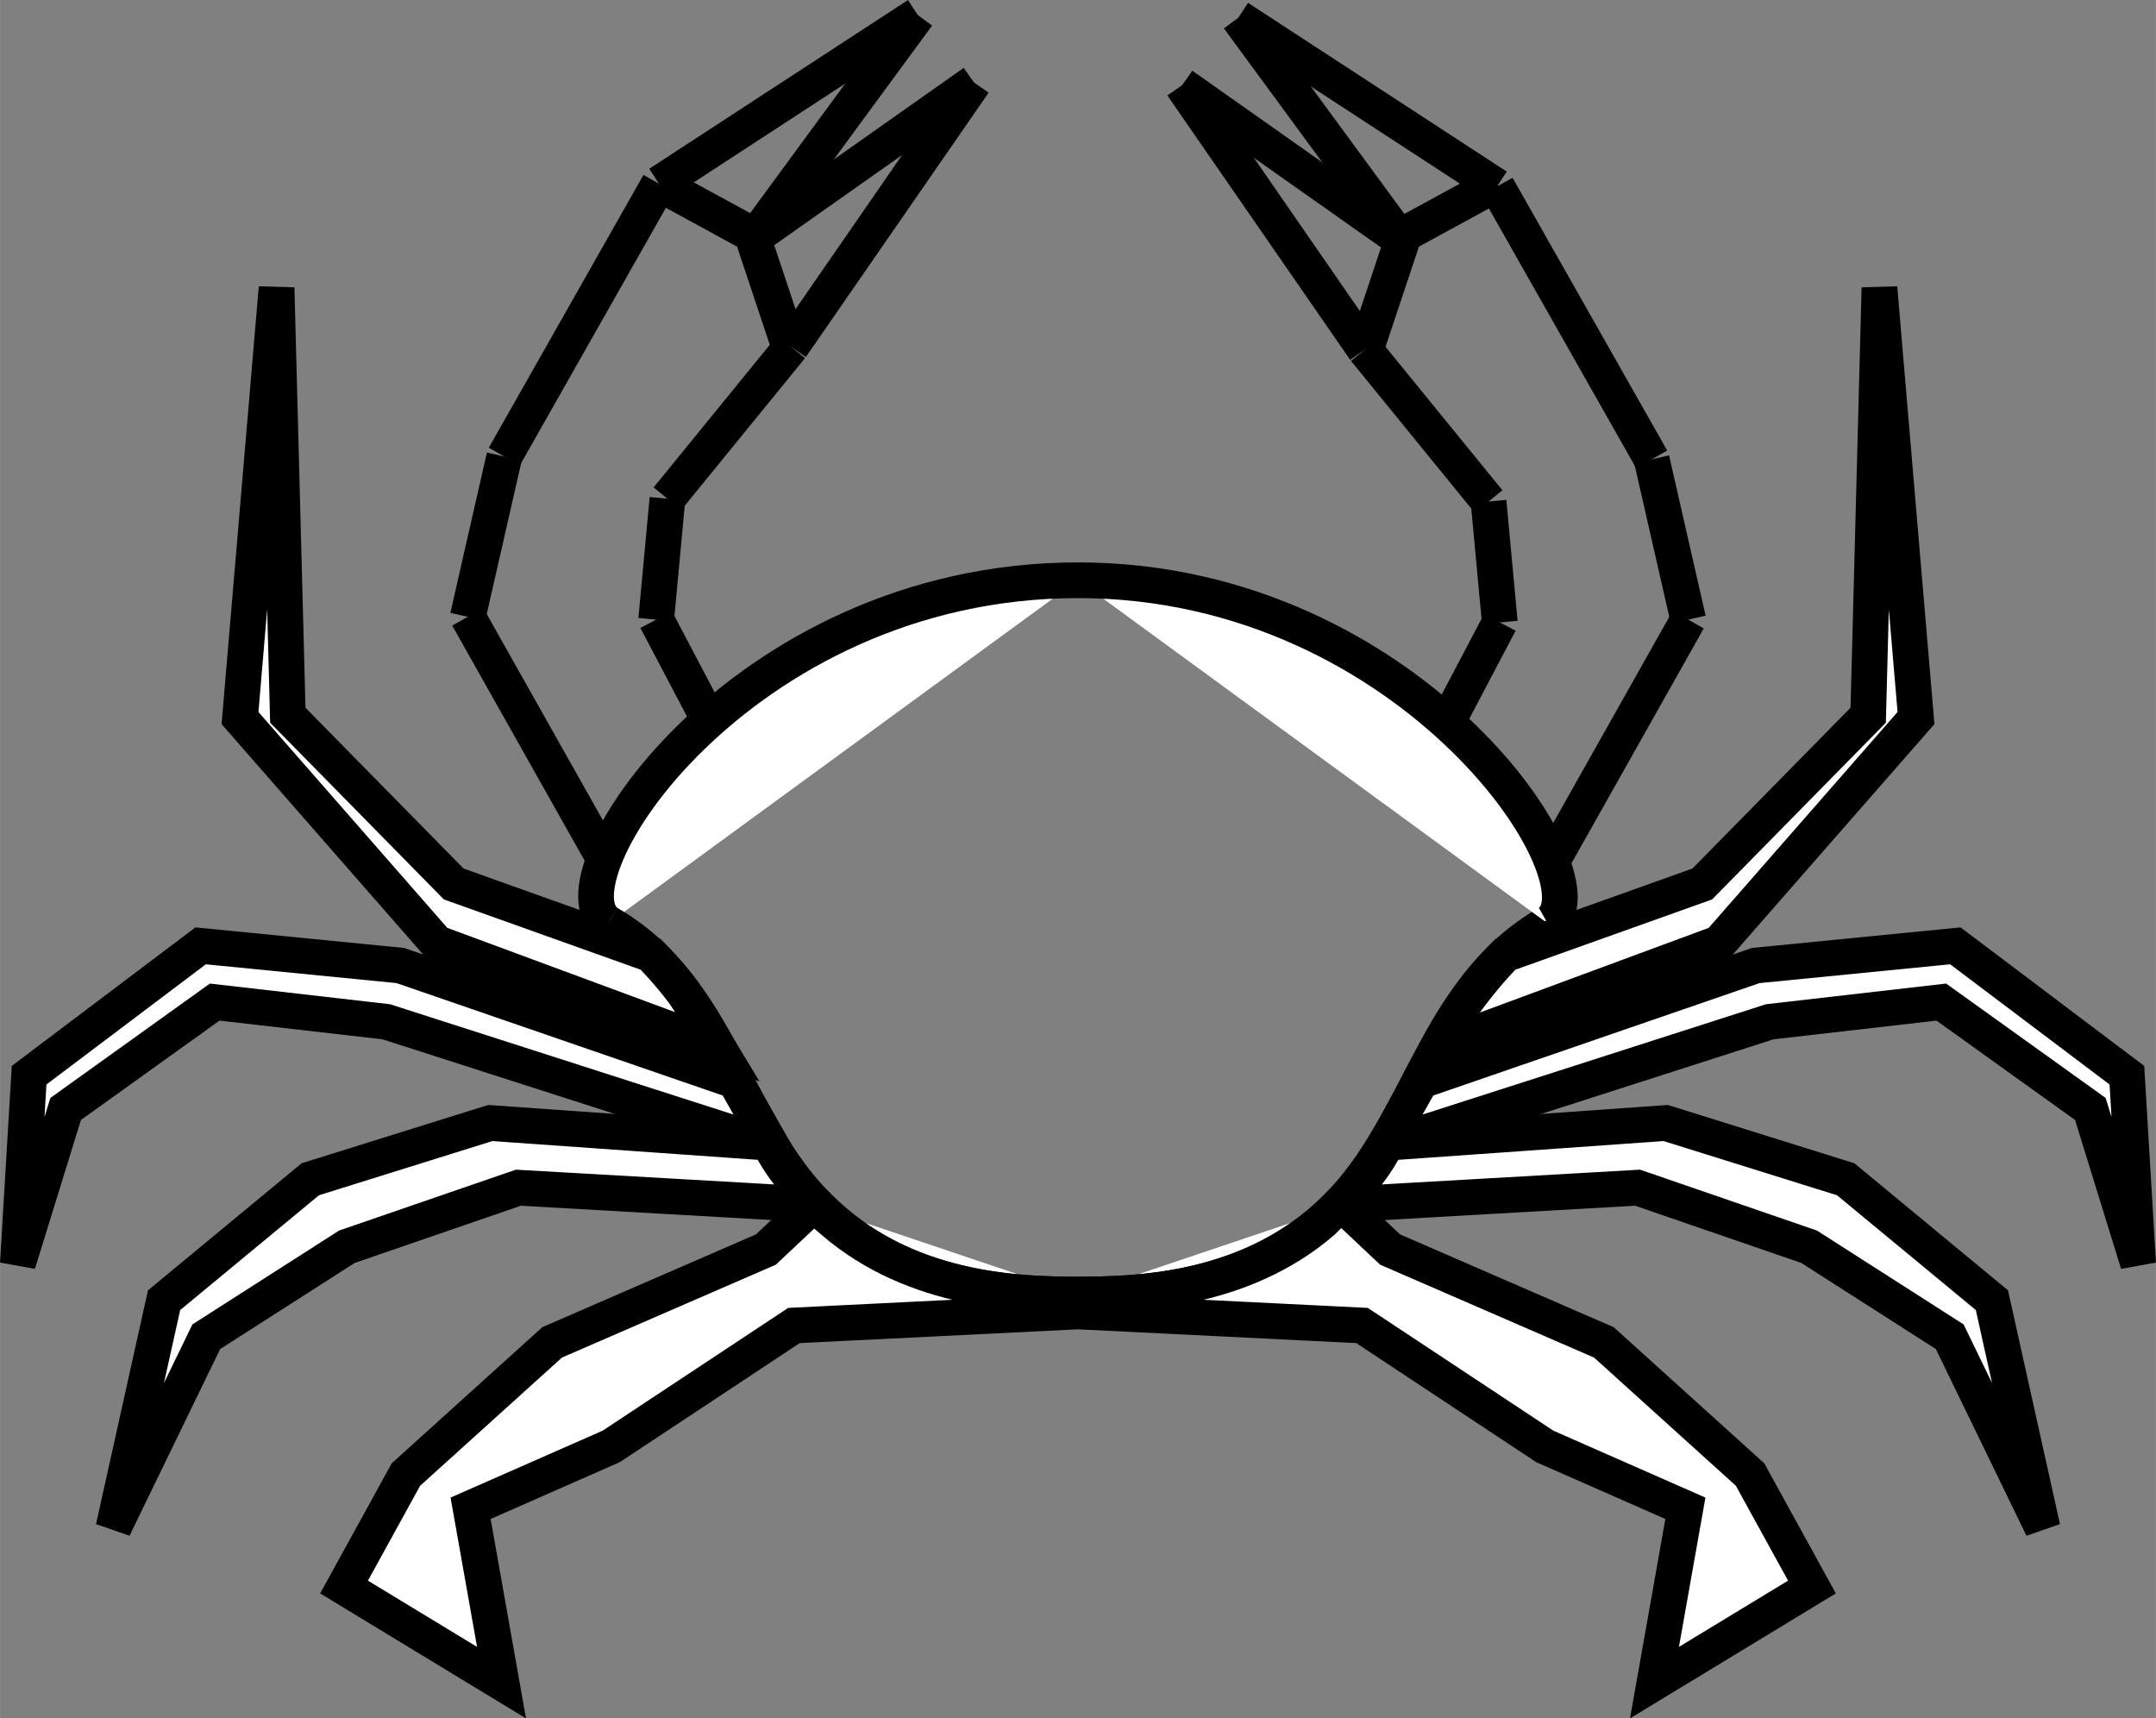 <?xml version="1.0" encoding="UTF-8" standalone="no"?>
<!-- Created with Inkscape (http://www.inkscape.org/) -->

<svg
   xmlns:dc="http://purl.org/dc/elements/1.1/"
   xmlns:cc="http://creativecommons.org/ns#"
   xmlns:rdf="http://www.w3.org/1999/02/22-rdf-syntax-ns#"
   xmlns:svg="http://www.w3.org/2000/svg"
   xmlns="http://www.w3.org/2000/svg"
   xmlns:sodipodi="http://sodipodi.sourceforge.net/DTD/sodipodi-0.dtd"
   xmlns:inkscape="http://www.inkscape.org/namespaces/inkscape"
   width="7.667mm"
   height="6.11mm"
   version="1.1"
   viewBox="0 0 4.6 3.666"
   id="svg112"
   sodipodi:docname="crustaceos.svg"
   inkscape:version="0.92.5 (2060ec1f9f, 2020-04-08)">
  <rect x="0" y="0" width="4.6" height="3.666" fill="#808080" stroke="none"/>
  <defs
     id="defs116" />
  <sodipodi:namedview
     pagecolor="#ffffff"
     bordercolor="#666666"
     borderopacity="1"
     objecttolerance="10"
     gridtolerance="10"
     guidetolerance="10"
     inkscape:pageopacity="0"
     inkscape:pageshadow="2"
     inkscape:window-width="1366"
     inkscape:window-height="745"
     id="namedview114"
     showgrid="false"
     inkscape:zoom="24.941492"
     inkscape:cx="14.488441"
     inkscape:cy="11.547024"
     inkscape:window-x="-8"
     inkscape:window-y="-8"
     inkscape:window-maximized="1"
     inkscape:current-layer="svg112" />
  <g
     transform="translate(-45.833 -76.765)"
     id="g110">
    <g
       id="Crustáceo"
       transform="matrix(.006 0 0 .006 9.445 12.117)"
       clip-rule="evenodd"
       fill-rule="evenodd"
       image-rendering="optimizeQuality"
       shape-rendering="geometricPrecision"
       stroke="#000"
       stroke-width="12.7">
      <path
         style="fill:#ffffff;fill-rule:nonzero"
         d="m 6280,11081 -49,-87"
         id="path156" />
      <path
         style="fill:#ffffff;fill-rule:nonzero"
         d="m 6231,10994 13,-57"
         id="path154" />
      <path
         style="fill:#ffffff;fill-rule:nonzero"
         d="m 6244,10937 55,-97"
         id="path152" />
      <path
         style="fill:#ffffff;fill-rule:nonzero"
         d="m 6299,10840 92,-60"
         id="path150" />
      <path
         style="fill:#ffffff;fill-rule:nonzero"
         d="m 6391,10780 -58,79"
         id="path148" />
      <path
         style="fill:#ffffff;fill-rule:nonzero"
         d="m 6333,10859 78,-55"
         id="path146" />
      <path
         style="fill:#ffffff;fill-rule:nonzero"
         d="m 6411,10804 -65,94"
         id="path144" />
      <path
         style="fill:#ffffff;fill-rule:nonzero"
         d="m 6346,10898 -44,54"
         id="path142" />
      <path
         style="fill:#ffffff;fill-rule:nonzero"
         d="m 6302,10952 -4,43"
         id="path140" />
      <path
         style="fill:#ffffff;fill-rule:nonzero"
         d="m 6298,10995 20,38"
         id="path138" />
      <path
         style="fill:#ffffff;fill-rule:nonzero"
         d="m 6318,11033 c 0,0 -12,10 -21,22"
         id="path136" />
      <path
         style="fill:#ffffff;fill-rule:nonzero"
         d="m 6297,11055 -1,-1 c -13,17 -16,27 -16,27"
         id="path81" />
      <path
         style="fill:#ffffff;fill-rule:nonzero"
         d="m 6616,11082 49,-87"
         id="path180" />
      <path
         style="fill:#ffffff;fill-rule:nonzero"
         d="m 6665,10995 -13,-57"
         id="path178" />
      <path
         style="fill:#ffffff;fill-rule:nonzero"
         d="m 6652,10938 -55,-97"
         id="path176" />
      <path
         style="fill:#ffffff;fill-rule:nonzero"
         d="m 6597,10841 -92,-60"
         id="path174" />
      <path
         style="fill:#ffffff;fill-rule:nonzero"
         d="m 6505,10781 58,79"
         id="path172" />
      <path
         style="fill:#ffffff;fill-rule:nonzero"
         d="m 6563,10860 -78,-55"
         id="path170" />
      <path
         style="fill:#ffffff;fill-rule:nonzero"
         d="m 6485,10805 65,94"
         id="path168" />
      <path
         style="fill:#ffffff;fill-rule:nonzero"
         d="m 6550,10899 44,54"
         id="path166" />
      <path
         style="fill:#ffffff;fill-rule:nonzero"
         d="m 6594,10953 4,43"
         id="path164" />
      <path
         style="fill:#ffffff;fill-rule:nonzero"
         d="m 6598,10996 -20,38"
         id="path162" />
      <path
         style="fill:#ffffff;fill-rule:nonzero"
         d="m 6578,11034 c 0,0 12,10 21,21"
         id="path160" />
      <path
         style="fill:#ffffff;fill-rule:nonzero"
         d="m 6599,11055 1,-1 c 13,17 16,28 16,28"
         id="path83" />
      <path
         style="fill:none"
         d="m 6299,10840 33,18 13,39"
         id="polyline85" />
      <g
         fill="#fff"
         fill-rule="nonzero"
         id="g95">
        <path
           d="m 6448,11235 c 21,0 62,-1 92,-31"
           id="path132" />
        <path
           d="m 6540,11204 c 30,-30 35,-78 75,-101"
           id="path130" />
        <path
           d="m 6615,11103 c 23,-13 -47,-122 -167,-122"
           id="path128" />
        <path
           d="m 6448,10981 c -121,0 -190,108 -167,122"
           id="path126" />
        <path
           d="m 6281,11103 c 40,23 45,72 75,101"
           id="path124" />
        <path
           d="m 6356,11204 c 30,30 71,31 92,31"
           id="path87" />
        <path
           class="fil0 str0"
           d="m6320 11147s-6-10-12-19c-6-8-12-14-12-14l-70-25-59-60-4-152-13 153 70 80z"
           id="path89" />
        <path
           style=""
           d="m 6202,11138 137,44 -13,-23 -119,-41 -71,-7 -61,46 -4,67 17,-55 53,-38 z"
           id="polygon91" />
        <path
           class="fil0 str0"
           d="m6354 11203s-6-6-9-11c-4-5-7-11-7-11l-99-7-64 20-52 43-18 81 33-68 50-32 61-21z"
           id="path93" />
      </g>
      <path
         style="fill:none"
         d="m 6597,10840 -33,18 -13,39"
         id="polyline97" />
      <g
         fill="#fff"
         fill-rule="nonzero"
         id="g107">
        <path
           class="fil0 str0"
           d="m6576 11147s5-10 12-19c6-8 12-14 12-14l70-25 59-60 4-152 13 153-70 80z"
           id="path99" />
        <path
           style=""
           d="m 6694,11138 -137,44 13,-23 119,-41 71,-7 61,46 4,67 -17,-55 -53,-38 z"
           id="polygon101" />
        <path
           class="fil0 str0"
           d="m6542 11203s6-6 9-11c4-5 7-11 7-11l99-7 64 20 52 43 18 81-33-68-50-32-61-21z"
           id="path103" />
        <path
           class="fil0 str0"
           d="m6542 11203 17 16 76 33 52 47 22 40-56 34 11-62-50-22-65-43-101-5-101 5-65 43-50 22 11 62-56-34 22-40 52-47 76-33 17-16 7 6c29 25 67 26 87 26s58-1 87-26l6-6z"
           id="path105" />
      </g>
    </g>
  </g>
</svg>
